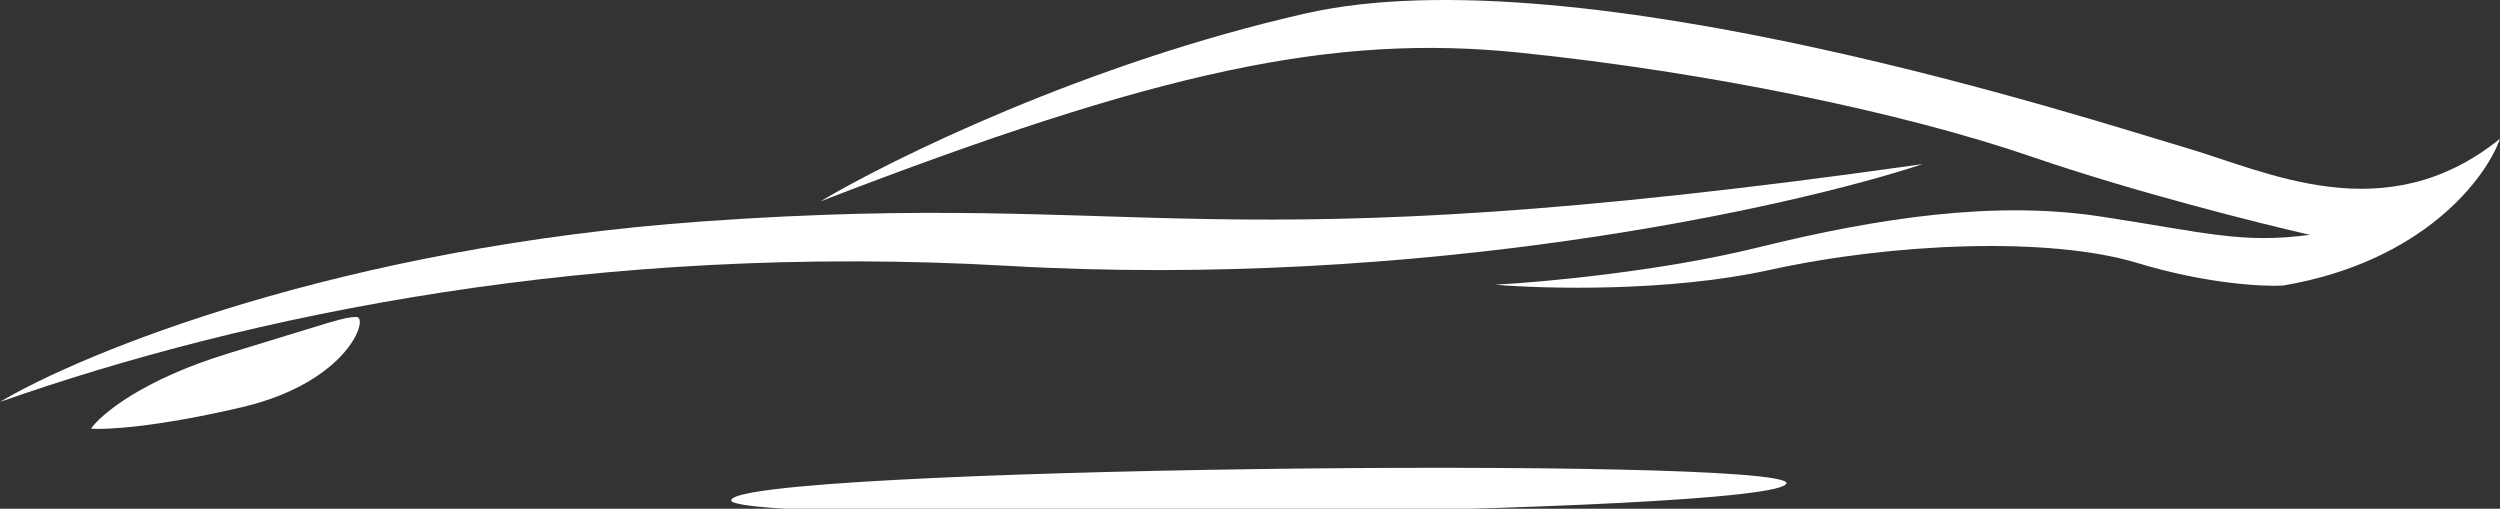 <svg width="172" height="35" viewBox="0 0 172 35" fill="none" xmlns="http://www.w3.org/2000/svg">
<rect x="0" y="0" width="172" height="35" fill="#333333" stroke="none"/>
<g clip-path="url(#clip0)">
<path d="M50.309 34.427C50.309 36.161 122.911 35.449 122.911 33.225C122.315 31.356 50.309 32.157 50.309 34.427Z" fill="white"/>
<path d="M89.831 0.924C74.748 4.34 61.283 10.97 56.435 13.858C79.752 4.864 91.699 2.297 104.592 3.625C117.485 4.954 130.923 7.738 139.76 10.775C146.83 13.205 155.479 15.374 158.919 16.155C154.24 16.786 151.75 15.997 144.505 14.893C137.26 13.789 129.26 14.972 120.959 17.023C114.318 18.664 106.129 19.416 102.864 19.587C106.297 19.881 114.874 20.089 121.725 18.578C130.287 16.69 141.049 16.279 147.019 18.086C151.796 19.531 155.713 19.728 157.074 19.646C166.753 18.004 171.057 12.228 172 9.546C164.066 15.951 155.896 11.763 150.24 10.121C144.584 8.478 108.684 -3.346 89.831 0.924Z" fill="white"/>
<path d="M48.385 15.23C23.396 17.008 5.716 24.251 0 27.651C16.99 21.681 40.954 16.665 69.38 18.292C97.805 19.919 123.153 14.303 132.273 11.292C82.451 18.352 79.621 13.008 48.385 15.23Z" fill="white"/>
<path d="M15.712 24.315C9.783 26.122 6.94 28.518 6.26 29.491C7.27 29.574 10.761 29.396 16.642 28.016C23.994 26.291 25.434 21.775 24.504 21.806C23.573 21.837 23.123 22.057 15.712 24.315Z" fill="white"/>
</g>
<defs>
<clipPath id="clip0">
<rect width="172" height="35" fill="white"/>
</clipPath>
</defs>
</svg>
